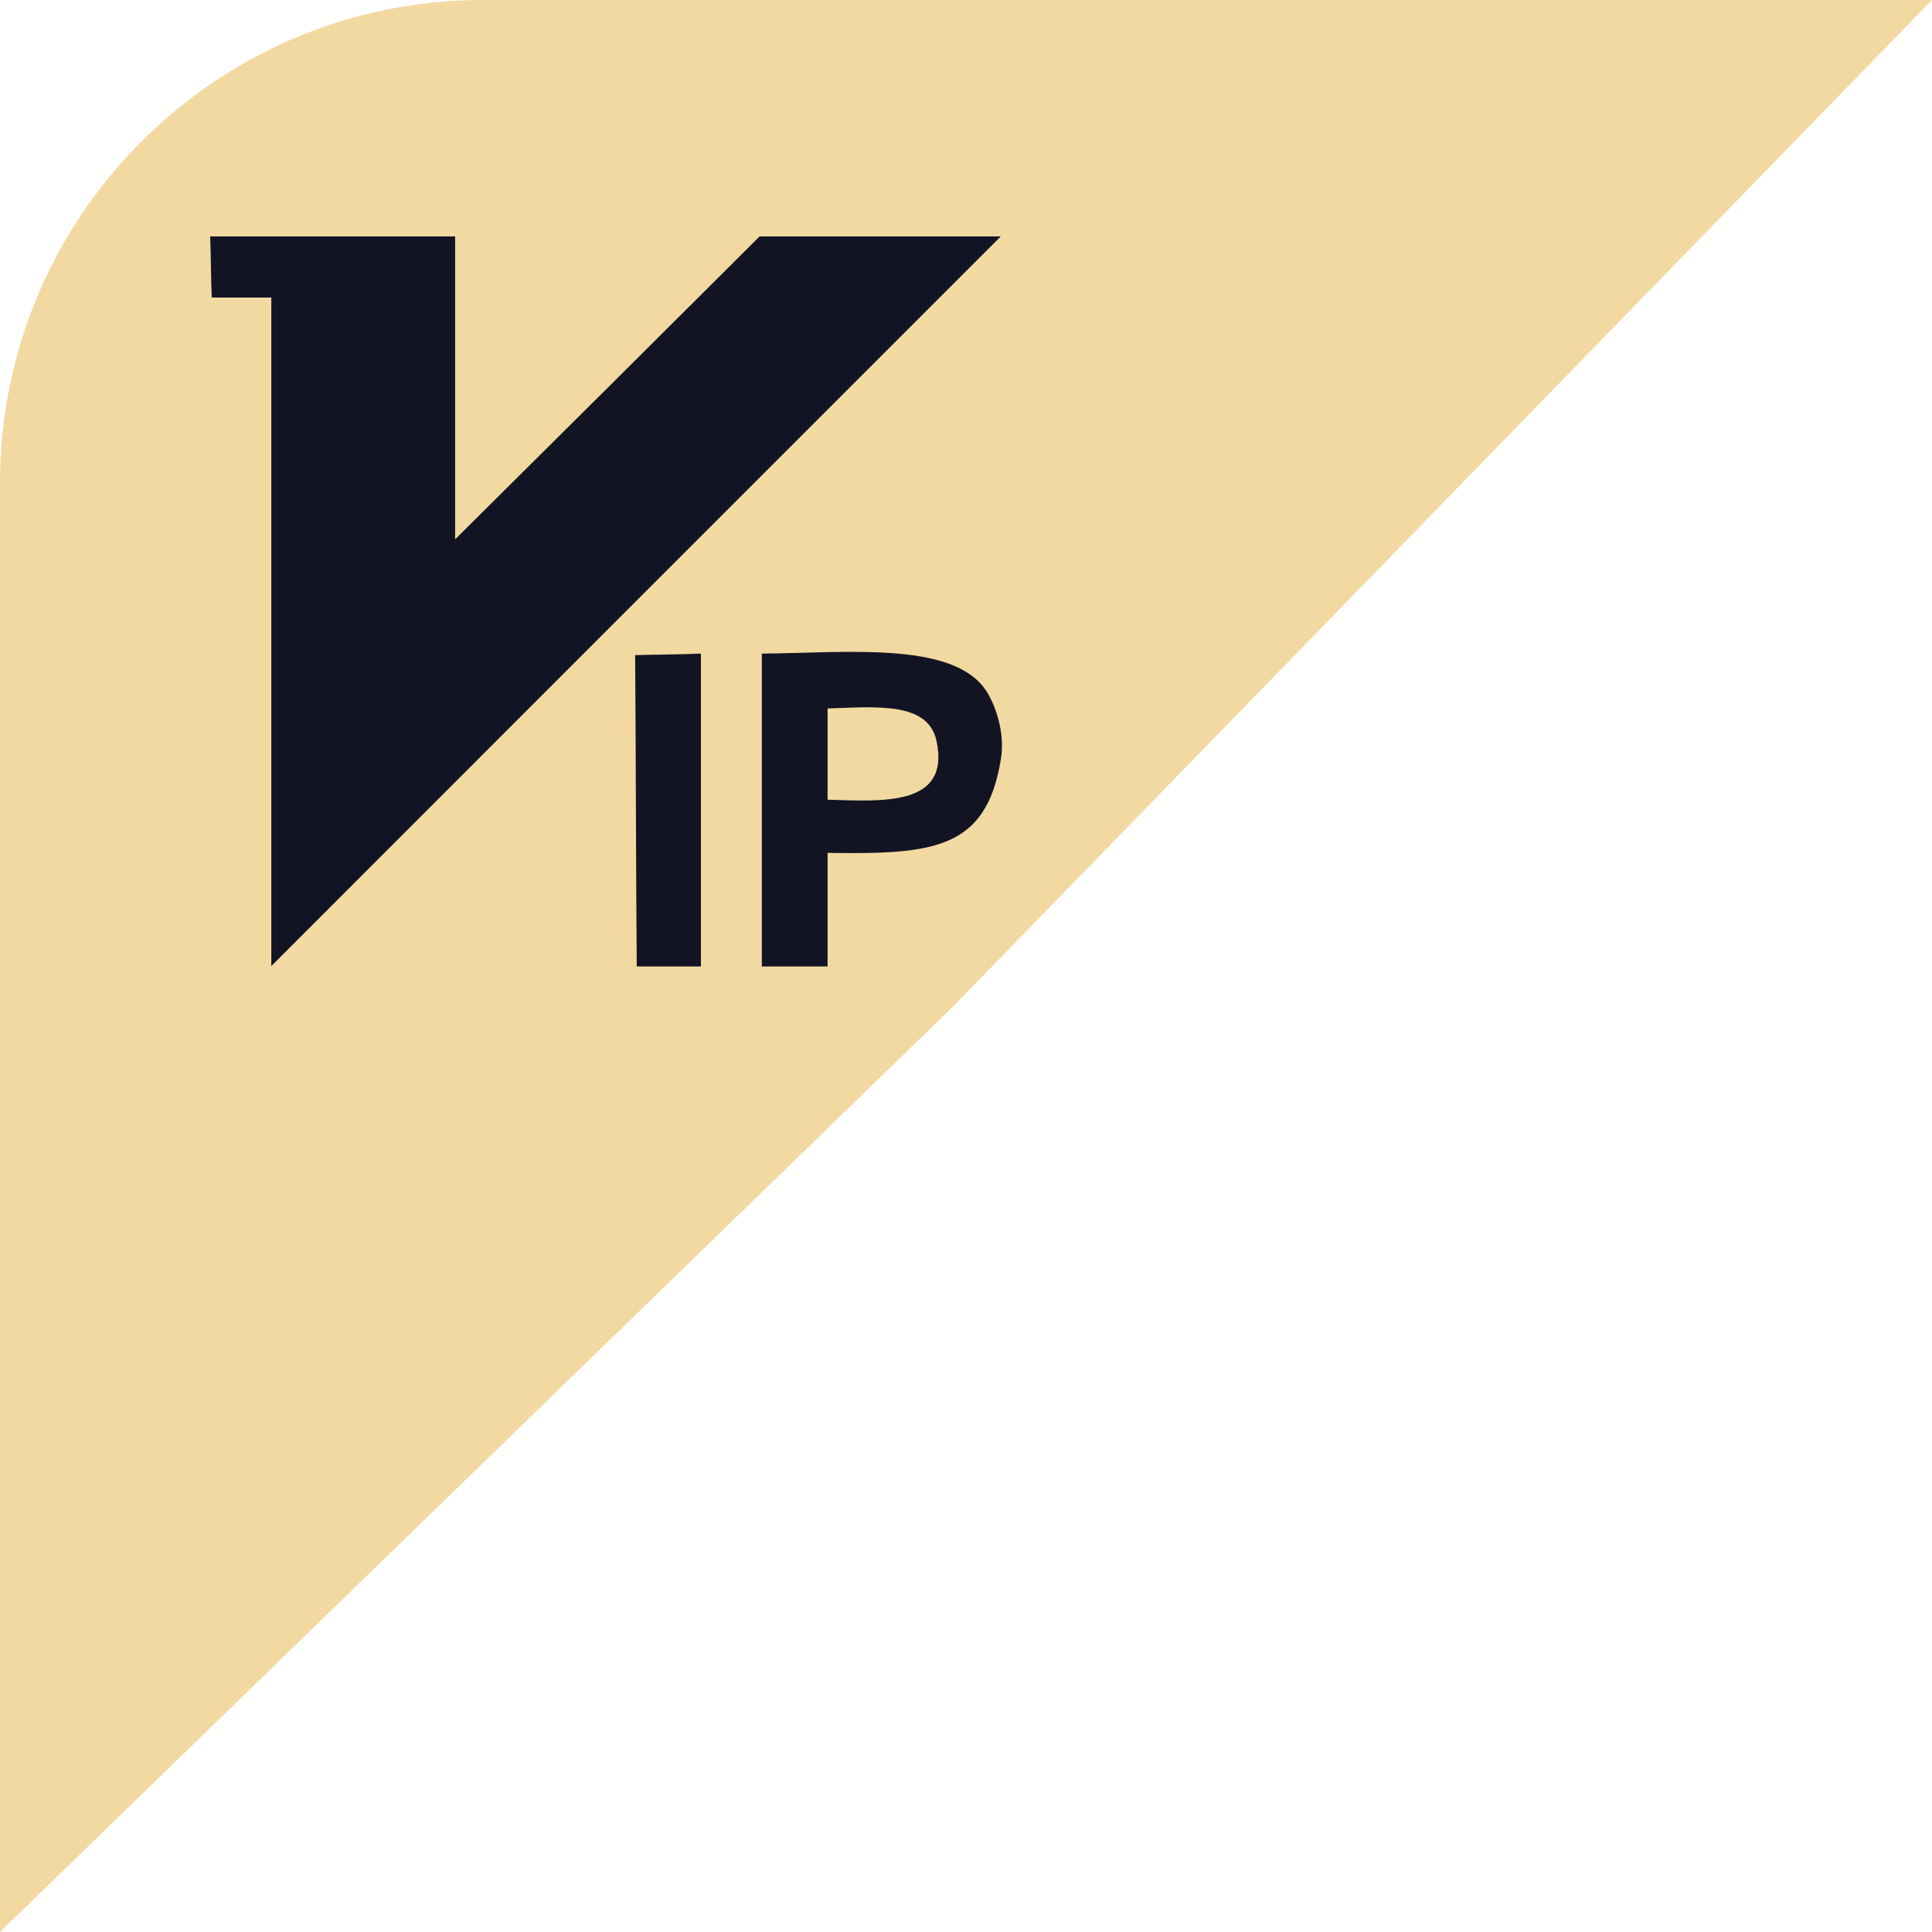 <svg width="40" height="40" viewBox="0 0 40 40" fill="none" xmlns="http://www.w3.org/2000/svg">
<path d="M40 0H10C4.477 0 0 4.477 0 10V40L19.714 20.857L40 0Z" fill="#F1D9A1"/>
<path d="M15.773 13.532V20.01H17.134V17.658C19.31 17.69 20.413 17.593 20.719 15.736C20.815 15.193 20.622 14.584 20.381 14.25C19.663 13.278 17.504 13.519 15.773 13.532ZM17.134 16.557V14.668C18.144 14.635 19.213 14.523 19.39 15.34C19.68 16.705 18.269 16.589 17.134 16.557ZM13.15 13.564C13.166 15.708 13.166 17.867 13.183 20.01H14.512V13.532C14.064 13.551 13.614 13.551 13.15 13.564ZM15.727 4.895C13.629 6.989 11.537 9.068 9.423 11.166V4.895H4.352C4.367 5.311 4.367 5.742 4.384 6.16H5.617V20.001C10.656 14.958 15.68 9.934 20.719 4.895H15.727Z" fill="#121423"/>
</svg>
